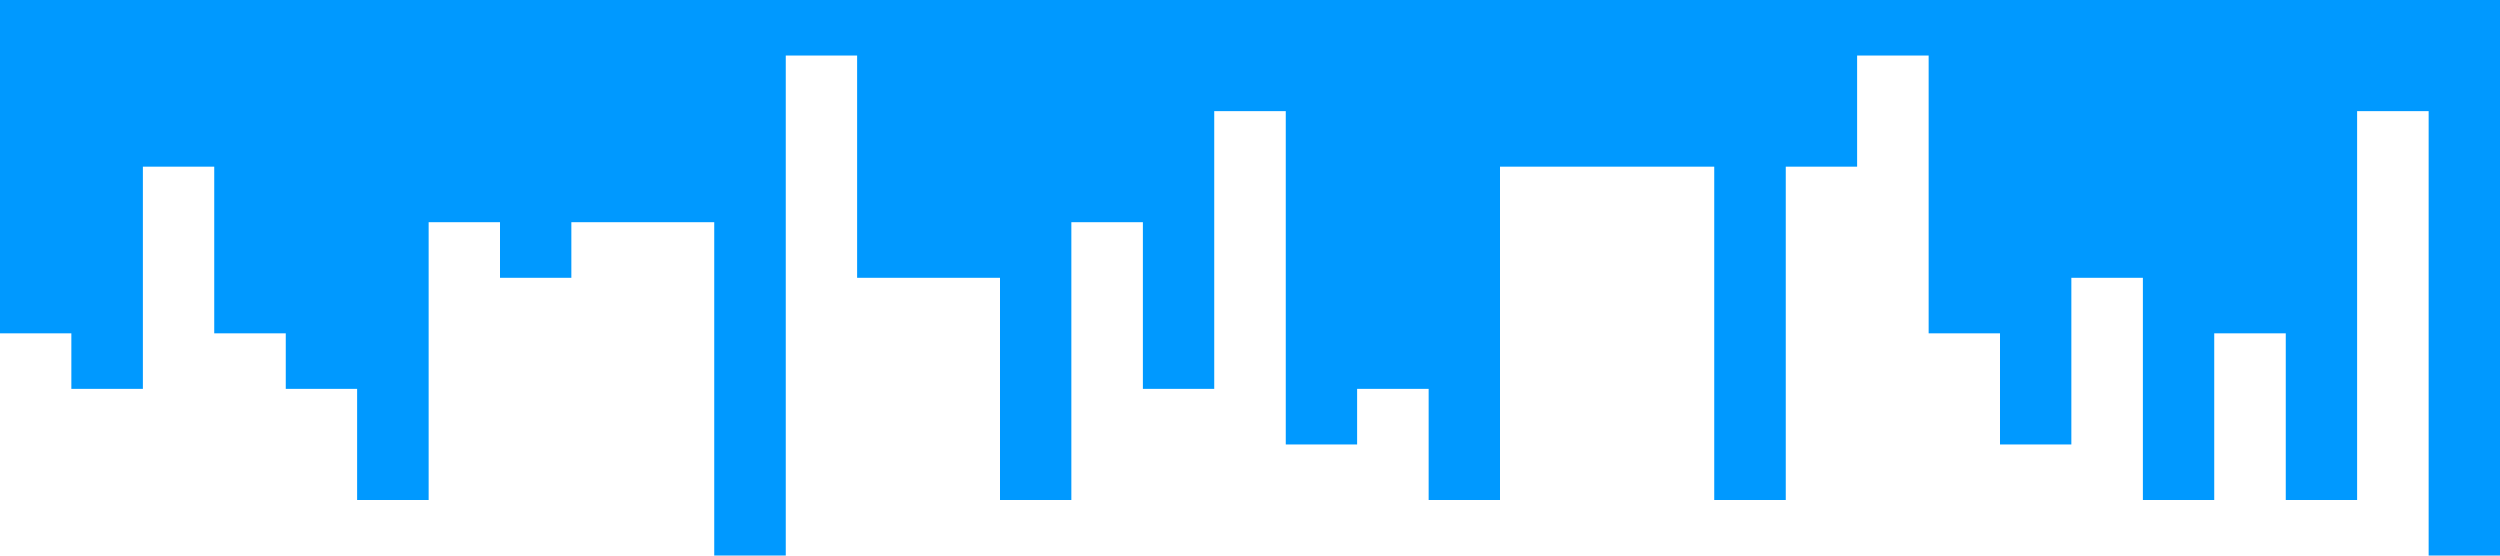 <?xml version="1.0" standalone="no"?><svg xmlns="http://www.w3.org/2000/svg" viewBox="0 0 1440 320"><path fill="#0099ff" fill-opacity="1" d="M0,224L0,192L41.1,192L41.1,224L82.3,224L82.3,96L123.4,96L123.4,192L164.6,192L164.6,224L205.7,224L205.7,288L246.9,288L246.9,128L288,128L288,160L329.1,160L329.1,128L370.3,128L370.3,128L411.4,128L411.4,320L452.6,320L452.6,32L493.7,32L493.7,160L534.9,160L534.9,160L576,160L576,288L617.1,288L617.1,128L658.3,128L658.3,224L699.4,224L699.4,64L740.6,64L740.6,256L781.7,256L781.7,224L822.9,224L822.9,288L864,288L864,96L905.1,96L905.1,96L946.3,96L946.3,96L987.4,96L987.4,288L1028.6,288L1028.6,96L1069.7,96L1069.7,32L1110.9,32L1110.9,192L1152,192L1152,256L1193.1,256L1193.1,160L1234.3,160L1234.3,288L1275.4,288L1275.4,192L1316.6,192L1316.6,288L1357.7,288L1357.7,64L1398.9,64L1398.9,320L1440,320L1440,0L1398.9,0L1398.9,0L1357.7,0L1357.7,0L1316.6,0L1316.6,0L1275.4,0L1275.4,0L1234.3,0L1234.3,0L1193.1,0L1193.1,0L1152,0L1152,0L1110.9,0L1110.9,0L1069.7,0L1069.7,0L1028.6,0L1028.6,0L987.4,0L987.4,0L946.3,0L946.3,0L905.1,0L905.1,0L864,0L864,0L822.9,0L822.9,0L781.7,0L781.7,0L740.6,0L740.6,0L699.4,0L699.4,0L658.3,0L658.3,0L617.1,0L617.1,0L576,0L576,0L534.9,0L534.9,0L493.7,0L493.7,0L452.6,0L452.6,0L411.4,0L411.4,0L370.3,0L370.3,0L329.1,0L329.1,0L288,0L288,0L246.9,0L246.9,0L205.7,0L205.7,0L164.6,0L164.6,0L123.4,0L123.4,0L82.3,0L82.3,0L41.1,0L41.1,0L0,0L0,0Z"></path></svg>